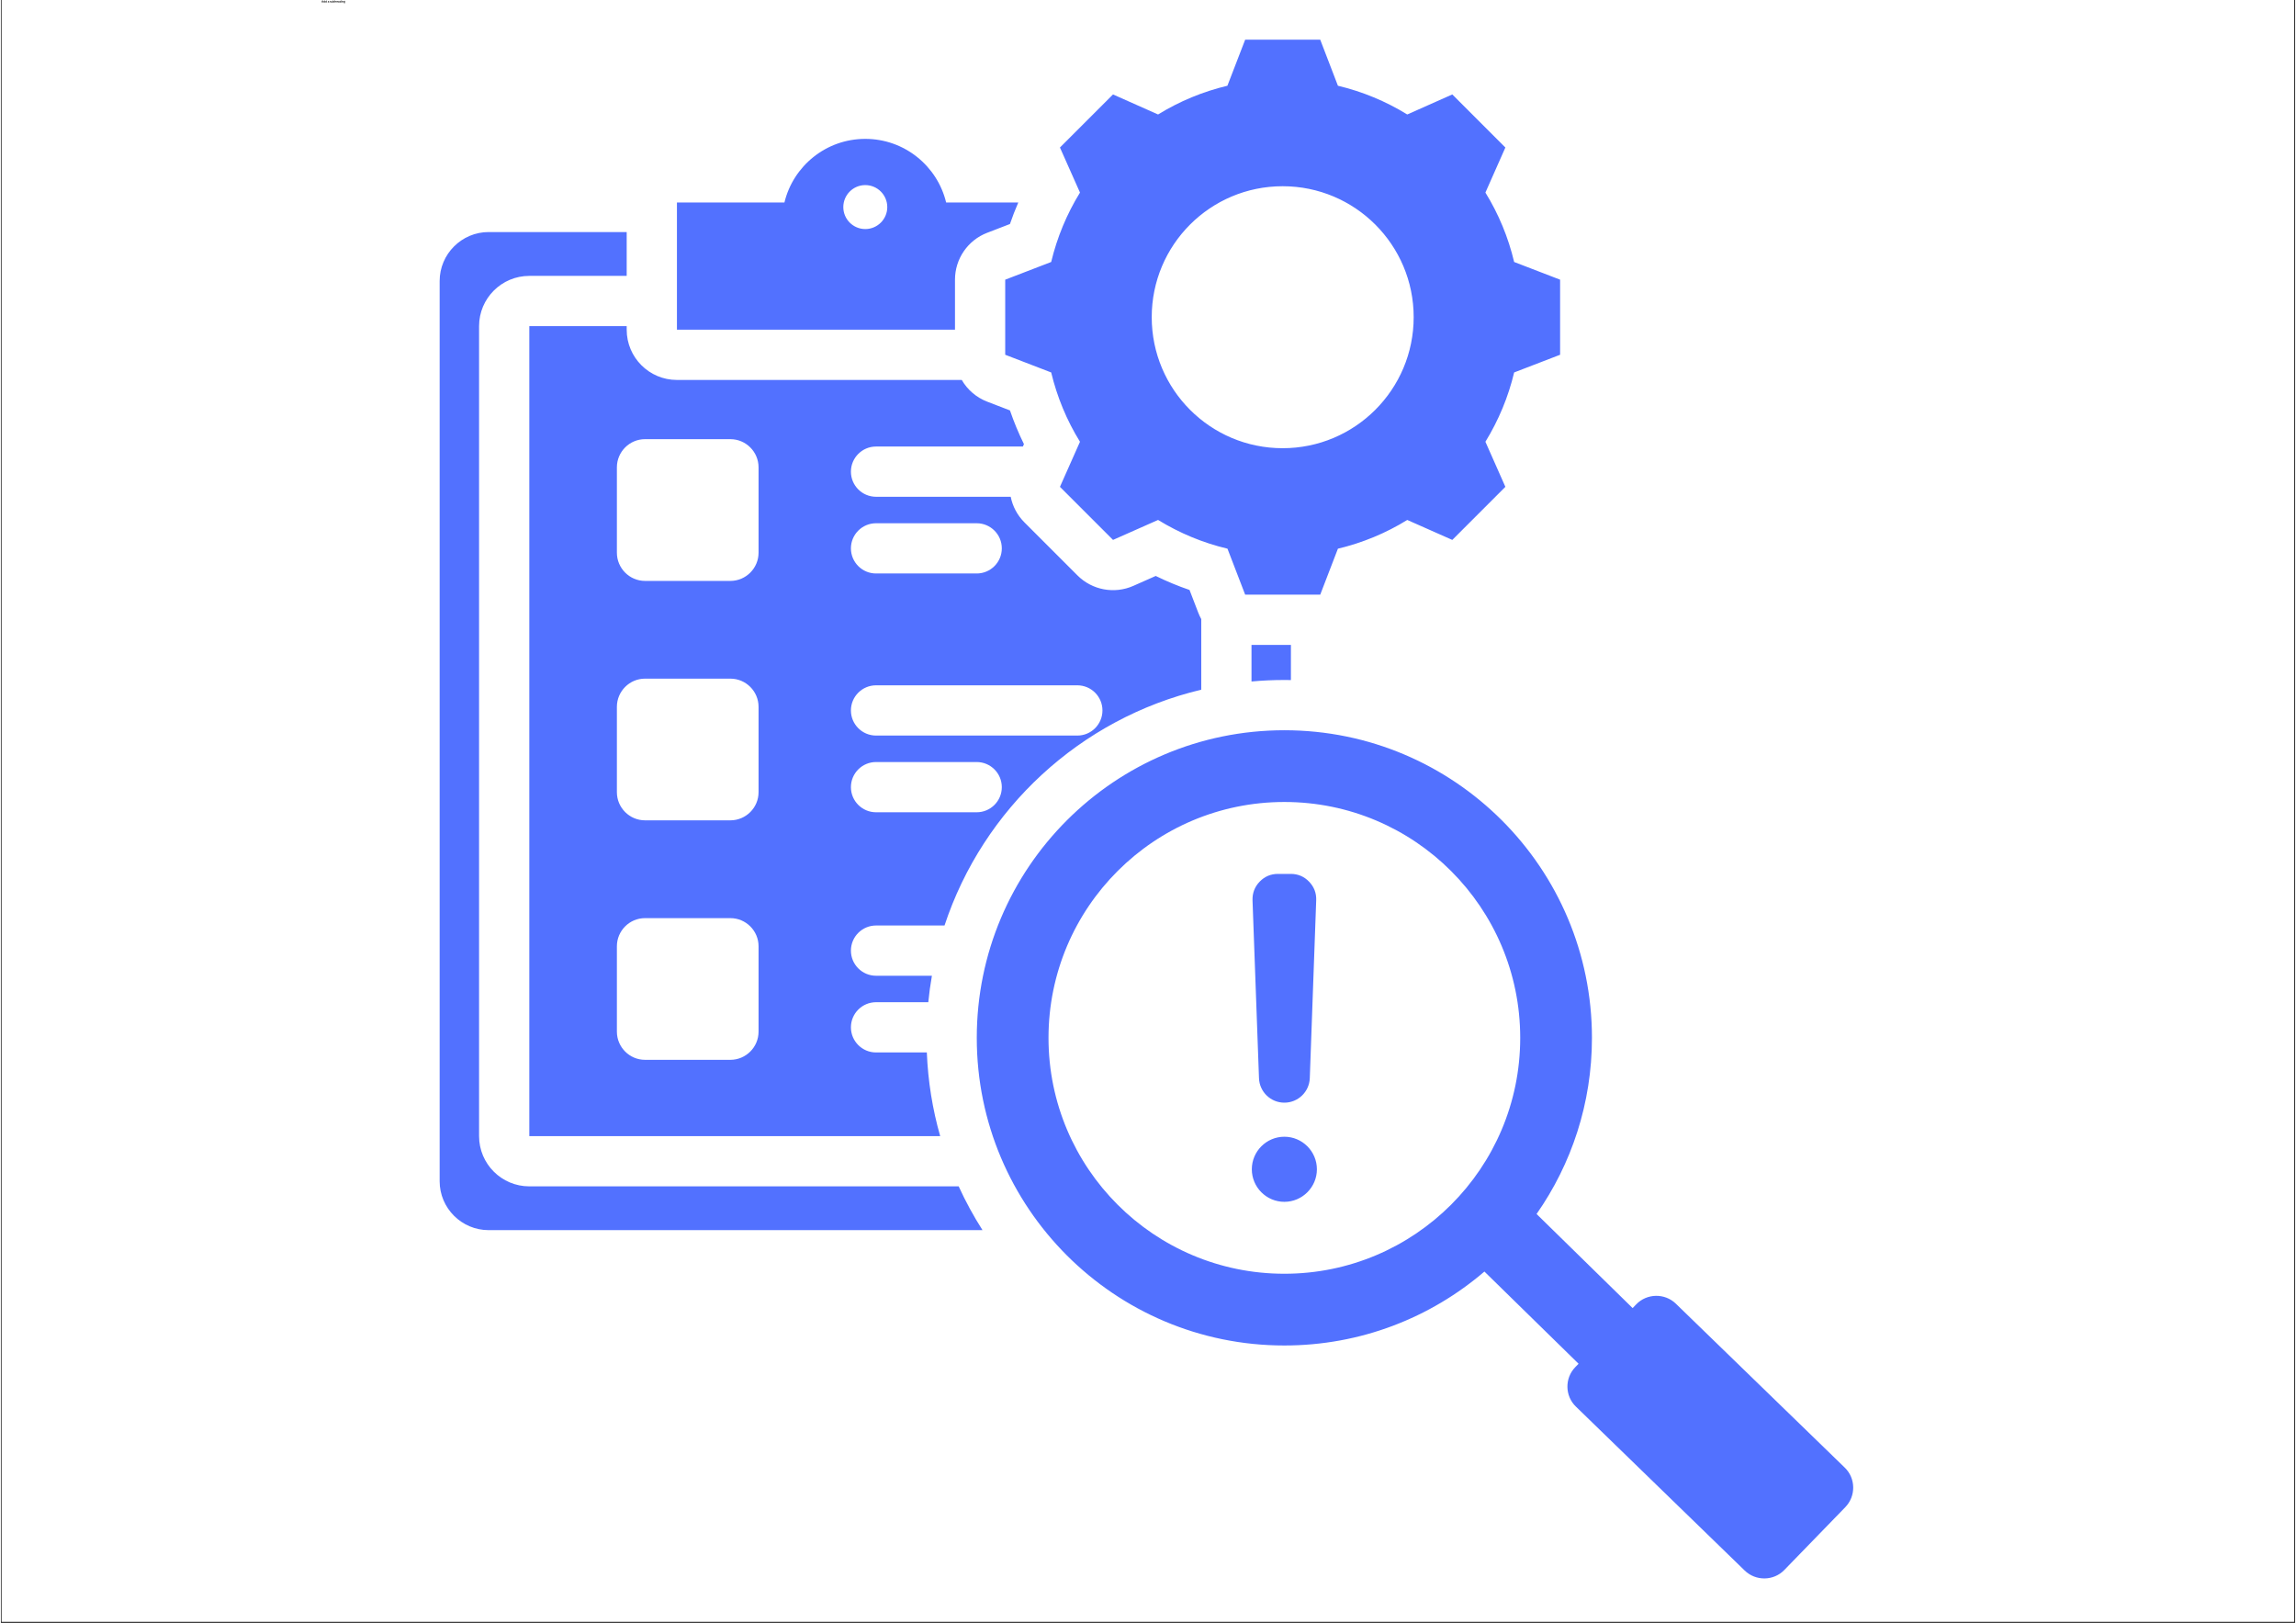 <svg xmlns="http://www.w3.org/2000/svg" xmlns:xlink="http://www.w3.org/1999/xlink" width="1122" zoomAndPan="magnify" viewBox="0 0 841.92 595.5" height="793" preserveAspectRatio="xMidYMid meet" version="1.0"><rect x="0" y="0" width="841.92" height="595.5" fill="#333333" stroke="none"/><defs><g/><clipPath id="3961ba86ef"><path d="M 0.312 0 L 841.527 0 L 841.527 595 L 0.312 595 Z M 0.312 0 " clip-rule="nonzero"/></clipPath><clipPath id="137d994209"><path d="M 161.012 14.512 L 680 14.512 L 680 580 L 161.012 580 Z M 161.012 14.512 " clip-rule="nonzero"/></clipPath></defs><g clip-path="url(#3961ba86ef)"><path fill="#ffffff" d="M 0.312 0 L 841.855 0 L 841.855 595 L 0.312 595 Z M 0.312 0 " fill-opacity="1" fill-rule="nonzero"/><path fill="#ffffff" d="M 0.312 0 L 841.855 0 L 841.855 595 L 0.312 595 Z M 0.312 0 " fill-opacity="1" fill-rule="nonzero"/></g><g clip-path="url(#137d994209)"><path fill="#5271ff" d="M 544.414 466.566 C 524.68 483.48 499.035 493.695 471 493.695 C 408.656 493.695 358.125 443.164 358.125 380.82 C 358.125 318.477 408.656 267.945 471 267.945 C 533.344 267.945 583.875 318.477 583.875 380.82 C 583.875 404.859 576.359 427.145 563.555 445.449 L 598.801 479.969 L 600.152 478.574 C 604.066 474.531 610.617 474.434 614.66 478.352 L 676.652 538.512 C 680.699 542.43 680.793 548.945 676.848 553.023 L 654.469 576.07 C 650.551 580.117 644.035 580.215 639.957 576.297 L 578 516.137 C 573.922 512.219 573.824 505.672 577.773 501.625 L 578.969 500.395 Z M 471 294.27 C 423.199 294.27 384.449 333.02 384.449 380.82 C 384.449 428.621 423.199 467.371 471 467.371 C 518.801 467.371 557.551 428.621 557.551 380.82 C 557.551 333.02 518.801 294.27 471 294.27 Z M 471 404.598 C 465.977 404.598 461.867 400.629 461.688 395.605 L 459.316 330.328 C 459.238 327.695 460.113 325.402 461.93 323.508 C 463.762 321.613 466.016 320.656 468.648 320.656 L 473.352 320.656 C 475.984 320.656 478.258 321.613 480.07 323.508 C 481.906 325.402 482.781 327.695 482.684 330.328 L 480.332 395.605 C 480.152 400.629 476.023 404.598 471 404.598 Z M 471 440.984 C 464.418 440.984 459.059 435.621 459.059 429.039 C 459.059 422.461 464.418 417.098 471 417.098 C 477.578 417.098 482.941 422.461 482.941 429.039 C 482.941 435.621 477.578 440.984 471 440.984 Z M 339.797 386.172 C 340.219 396.777 341.902 407.059 344.699 416.871 L 193.922 416.871 L 193.922 119.668 L 229.656 119.668 L 229.656 120.98 C 229.656 131.16 237.91 139.414 248.094 139.414 L 352.613 139.414 C 354.68 142.977 357.926 145.828 361.941 147.375 L 370.305 150.594 C 371.75 154.824 373.465 158.957 375.438 162.969 C 375.438 162.969 375.289 163.305 375.047 163.844 L 321.16 163.844 C 316.074 163.844 311.941 167.977 311.941 173.062 C 311.941 178.148 316.074 182.281 321.16 182.281 L 370.578 182.281 C 371.277 185.762 372.984 189.043 375.613 191.672 L 395.086 211.145 C 400.477 216.531 408.621 218.051 415.59 214.965 L 423.793 211.332 C 427.816 213.305 431.957 215.023 436.199 216.473 C 436.199 216.473 439.41 224.816 439.41 224.816 C 439.723 225.629 440.09 226.41 440.504 227.156 L 440.504 253.066 C 396.113 263.621 360.453 296.715 346.289 339.59 L 321.16 339.59 C 316.074 339.59 311.941 343.723 311.941 348.809 C 311.941 353.895 316.074 358.027 321.16 358.027 L 341.66 358.027 C 341.098 361.227 340.656 364.461 340.332 367.738 L 321.16 367.738 C 316.074 367.738 311.941 371.867 311.941 376.957 C 311.941 382.043 316.074 386.172 321.16 386.172 Z M 321.16 298.043 L 358.094 298.043 C 363.184 298.043 367.312 293.914 367.312 288.828 C 367.312 283.738 363.184 279.609 358.094 279.609 L 321.16 279.609 C 316.074 279.609 311.941 283.738 311.941 288.828 C 311.941 293.914 316.074 298.043 321.16 298.043 Z M 321.16 269.898 L 395.031 269.898 C 400.117 269.898 404.246 265.766 404.246 260.68 C 404.246 255.59 400.117 251.461 395.031 251.461 L 321.16 251.461 C 316.074 251.461 311.941 255.59 311.941 260.68 C 311.941 265.766 316.074 269.898 321.16 269.898 Z M 321.16 210.426 L 358.094 210.426 C 363.184 210.426 367.312 206.297 367.312 201.207 C 367.312 196.121 363.184 191.992 358.094 191.992 L 321.16 191.992 C 316.074 191.992 311.941 196.121 311.941 201.207 C 311.941 206.297 316.074 210.426 321.16 210.426 Z M 236.379 161.141 C 230.703 161.141 226.059 165.785 226.059 171.484 L 226.059 202.812 C 226.059 208.488 230.703 213.152 236.379 213.152 L 267.707 213.152 C 273.402 213.152 278.047 208.488 278.047 202.812 L 278.047 171.484 C 278.047 165.785 273.402 161.141 267.707 161.141 Z M 236.379 336.887 C 230.703 336.887 226.059 341.531 226.059 347.207 L 226.059 378.535 C 226.059 384.23 230.703 388.879 236.379 388.879 L 267.707 388.879 C 273.402 388.879 278.047 384.23 278.047 378.535 L 278.047 347.207 C 278.047 341.531 273.402 336.887 267.707 336.887 Z M 236.379 249.012 C 230.703 249.012 226.059 253.66 226.059 259.355 L 226.059 290.684 C 226.059 296.359 230.703 301.004 236.379 301.004 L 267.707 301.004 C 273.402 301.004 278.047 296.359 278.047 290.684 L 278.047 259.355 C 278.047 253.66 273.402 249.012 267.707 249.012 Z M 350.129 120.98 L 248.094 120.98 L 248.094 74.297 L 287.543 74.297 C 290.77 60.91 302.832 50.957 317.203 50.957 C 331.594 50.957 343.656 60.91 346.883 74.297 L 373.359 74.297 C 372.234 76.887 371.211 79.523 370.297 82.199 C 370.297 82.199 361.941 85.414 361.941 85.414 C 354.824 88.152 350.129 94.992 350.129 102.621 Z M 317.203 84.047 C 321.664 84.047 325.281 80.43 325.281 75.992 C 325.281 71.527 321.664 67.914 317.203 67.914 C 312.762 67.914 309.148 71.527 309.148 75.992 C 309.148 80.43 312.762 84.047 317.203 84.047 Z M 490.656 31.461 C 499.645 33.598 508.219 37.148 516.098 42.004 L 532.629 34.652 L 552.105 54.125 L 544.781 70.66 C 549.637 78.539 553.188 87.113 555.324 96.129 L 572.191 102.621 L 572.191 130.168 L 555.324 136.66 C 553.188 145.648 549.609 154.223 544.781 162.098 L 552.105 178.633 L 532.629 198.109 L 516.098 190.785 C 508.246 195.641 499.645 199.191 490.656 201.328 L 484.164 218.195 L 456.617 218.195 L 450.125 201.328 C 441.109 199.191 432.535 195.613 424.656 190.785 L 408.125 198.109 L 388.648 178.633 L 396 162.098 C 391.145 154.25 387.594 145.648 385.43 136.66 L 368.562 130.168 L 368.562 102.621 L 385.43 96.129 C 387.594 87.113 391.145 78.539 396 70.66 L 388.648 54.125 L 408.125 34.652 L 424.656 42.004 C 432.535 37.148 441.109 33.598 450.098 31.461 L 456.617 14.566 L 484.164 14.566 Z M 470.375 68.332 C 443.828 68.332 422.328 89.832 422.328 116.379 C 422.328 142.93 443.828 164.457 470.375 164.457 C 496.926 164.457 518.453 142.93 518.453 116.379 C 518.453 89.832 496.926 68.332 470.375 68.332 Z M 360.23 451.371 L 178.984 451.371 C 169.102 451.371 161.02 443.316 161.02 433.434 L 161.02 103.109 C 161.02 93.223 169.102 85.145 178.984 85.145 L 229.656 85.145 L 229.656 101.23 L 193.922 101.23 C 183.742 101.23 175.484 109.488 175.484 119.668 L 175.484 416.871 C 175.484 427.055 183.742 435.305 193.922 435.305 L 351.488 435.305 C 354.035 440.883 356.961 446.25 360.23 451.371 Z M 458.941 250.055 L 458.941 236.629 L 473.406 236.629 L 473.406 249.531 C 472.605 249.516 471.805 249.508 471 249.508 C 466.934 249.508 462.914 249.691 458.941 250.055 Z M 458.941 250.055 " fill-opacity="1" fill-rule="evenodd"/></g><g fill="#000000" fill-opacity="1"><g transform="translate(117.677, 0.9)"><g><path d="M 0.688 0 L 0.531 0 L 0.484 -0.172 L 0.203 -0.172 L 0.156 0 L 0.016 0 L 0.25 -0.719 L 0.438 -0.719 Z M 0.344 -0.562 L 0.25 -0.281 L 0.438 -0.281 L 0.359 -0.562 Z M 0.344 -0.562 "/></g></g><g transform="translate(118.373, 0.9)"><g><path d="M 0.266 0.016 C 0.223 0.016 0.188 0.004 0.156 -0.016 C 0.125 -0.035 0.098 -0.066 0.078 -0.109 C 0.055 -0.148 0.047 -0.203 0.047 -0.266 C 0.047 -0.328 0.055 -0.379 0.078 -0.422 C 0.098 -0.461 0.125 -0.492 0.156 -0.516 C 0.188 -0.535 0.223 -0.547 0.266 -0.547 C 0.305 -0.547 0.336 -0.539 0.359 -0.531 C 0.379 -0.52 0.398 -0.504 0.422 -0.484 L 0.438 -0.484 L 0.438 -0.75 L 0.562 -0.75 L 0.562 0 L 0.438 0 L 0.438 -0.062 L 0.422 -0.078 C 0.41 -0.047 0.391 -0.02 0.359 0 C 0.336 0.008 0.305 0.016 0.266 0.016 Z M 0.312 -0.109 C 0.352 -0.109 0.383 -0.117 0.406 -0.141 C 0.426 -0.172 0.438 -0.211 0.438 -0.266 C 0.438 -0.328 0.426 -0.367 0.406 -0.391 C 0.383 -0.422 0.352 -0.438 0.312 -0.438 C 0.27 -0.438 0.238 -0.422 0.219 -0.391 C 0.195 -0.367 0.188 -0.328 0.188 -0.266 C 0.188 -0.211 0.195 -0.172 0.219 -0.141 C 0.238 -0.117 0.27 -0.109 0.312 -0.109 Z M 0.312 -0.109 "/></g></g><g transform="translate(119.018, 0.9)"><g><path d="M 0.266 0.016 C 0.223 0.016 0.188 0.004 0.156 -0.016 C 0.125 -0.035 0.098 -0.066 0.078 -0.109 C 0.055 -0.148 0.047 -0.203 0.047 -0.266 C 0.047 -0.328 0.055 -0.379 0.078 -0.422 C 0.098 -0.461 0.125 -0.492 0.156 -0.516 C 0.188 -0.535 0.223 -0.547 0.266 -0.547 C 0.305 -0.547 0.336 -0.539 0.359 -0.531 C 0.379 -0.52 0.398 -0.504 0.422 -0.484 L 0.438 -0.484 L 0.438 -0.75 L 0.562 -0.75 L 0.562 0 L 0.438 0 L 0.438 -0.062 L 0.422 -0.078 C 0.41 -0.047 0.391 -0.02 0.359 0 C 0.336 0.008 0.305 0.016 0.266 0.016 Z M 0.312 -0.109 C 0.352 -0.109 0.383 -0.117 0.406 -0.141 C 0.426 -0.172 0.438 -0.211 0.438 -0.266 C 0.438 -0.328 0.426 -0.367 0.406 -0.391 C 0.383 -0.422 0.352 -0.438 0.312 -0.438 C 0.27 -0.438 0.238 -0.422 0.219 -0.391 C 0.195 -0.367 0.188 -0.328 0.188 -0.266 C 0.188 -0.211 0.195 -0.172 0.219 -0.141 C 0.238 -0.117 0.27 -0.109 0.312 -0.109 Z M 0.312 -0.109 "/></g></g><g transform="translate(119.664, 0.9)"><g/></g><g transform="translate(119.9, 0.9)"><g><path d="M 0.203 0.016 C 0.172 0.016 0.141 0.008 0.109 0 C 0.086 -0.02 0.07 -0.039 0.062 -0.062 C 0.051 -0.094 0.047 -0.125 0.047 -0.156 C 0.047 -0.188 0.051 -0.211 0.062 -0.234 C 0.07 -0.254 0.094 -0.27 0.125 -0.281 C 0.156 -0.301 0.191 -0.312 0.234 -0.312 C 0.266 -0.32 0.289 -0.328 0.312 -0.328 C 0.332 -0.336 0.344 -0.348 0.344 -0.359 C 0.352 -0.367 0.359 -0.379 0.359 -0.391 C 0.359 -0.398 0.348 -0.41 0.328 -0.422 C 0.316 -0.43 0.301 -0.438 0.281 -0.438 C 0.25 -0.438 0.219 -0.43 0.188 -0.422 C 0.164 -0.41 0.145 -0.395 0.125 -0.375 L 0.109 -0.375 L 0.047 -0.453 C 0.078 -0.484 0.113 -0.504 0.156 -0.516 C 0.195 -0.535 0.238 -0.547 0.281 -0.547 C 0.352 -0.547 0.406 -0.531 0.438 -0.5 C 0.469 -0.469 0.484 -0.426 0.484 -0.375 L 0.484 -0.141 C 0.484 -0.117 0.492 -0.109 0.516 -0.109 C 0.523 -0.109 0.535 -0.109 0.547 -0.109 L 0.562 -0.016 C 0.551 -0.004 0.535 0 0.516 0 C 0.504 0 0.492 0 0.484 0 C 0.453 0 0.426 -0.004 0.406 -0.016 C 0.383 -0.023 0.375 -0.047 0.375 -0.078 L 0.359 -0.078 C 0.328 -0.016 0.273 0.016 0.203 0.016 Z M 0.25 -0.094 C 0.281 -0.094 0.305 -0.102 0.328 -0.125 C 0.348 -0.145 0.359 -0.172 0.359 -0.203 L 0.359 -0.266 L 0.344 -0.266 C 0.332 -0.254 0.32 -0.25 0.312 -0.25 C 0.301 -0.25 0.285 -0.242 0.266 -0.234 C 0.234 -0.234 0.207 -0.223 0.188 -0.203 C 0.176 -0.191 0.172 -0.176 0.172 -0.156 C 0.172 -0.133 0.176 -0.117 0.188 -0.109 C 0.207 -0.098 0.227 -0.094 0.25 -0.094 Z M 0.25 -0.094 "/></g></g><g transform="translate(120.467, 0.9)"><g/></g><g transform="translate(120.703, 0.9)"><g><path d="M 0.25 0.016 C 0.219 0.016 0.188 0.008 0.156 0 C 0.125 -0.008 0.098 -0.02 0.078 -0.031 C 0.055 -0.051 0.039 -0.07 0.031 -0.094 L 0.094 -0.172 L 0.109 -0.172 C 0.129 -0.148 0.148 -0.129 0.172 -0.109 C 0.191 -0.098 0.219 -0.094 0.25 -0.094 C 0.281 -0.094 0.301 -0.098 0.312 -0.109 C 0.32 -0.117 0.328 -0.133 0.328 -0.156 C 0.328 -0.164 0.32 -0.176 0.312 -0.188 C 0.301 -0.195 0.285 -0.203 0.266 -0.203 L 0.203 -0.234 C 0.148 -0.242 0.109 -0.258 0.078 -0.281 C 0.055 -0.312 0.047 -0.348 0.047 -0.391 C 0.047 -0.422 0.051 -0.445 0.062 -0.469 C 0.082 -0.5 0.109 -0.52 0.141 -0.531 C 0.172 -0.539 0.207 -0.547 0.25 -0.547 C 0.301 -0.547 0.344 -0.535 0.375 -0.516 C 0.406 -0.504 0.43 -0.488 0.453 -0.469 L 0.375 -0.391 L 0.359 -0.391 C 0.348 -0.41 0.332 -0.422 0.312 -0.422 C 0.289 -0.43 0.27 -0.438 0.25 -0.438 C 0.195 -0.438 0.172 -0.422 0.172 -0.391 C 0.172 -0.379 0.176 -0.367 0.188 -0.359 C 0.195 -0.348 0.211 -0.344 0.234 -0.344 L 0.312 -0.328 C 0.363 -0.316 0.398 -0.297 0.422 -0.266 C 0.453 -0.242 0.469 -0.207 0.469 -0.156 C 0.469 -0.125 0.457 -0.094 0.438 -0.062 C 0.414 -0.039 0.391 -0.02 0.359 0 C 0.328 0.008 0.289 0.016 0.25 0.016 Z M 0.25 0.016 "/></g></g><g transform="translate(121.2, 0.9)"><g><path d="M 0.25 0.016 C 0.188 0.016 0.141 0 0.109 -0.031 C 0.078 -0.07 0.062 -0.125 0.062 -0.188 L 0.062 -0.531 L 0.203 -0.531 L 0.203 -0.203 C 0.203 -0.172 0.207 -0.145 0.219 -0.125 C 0.238 -0.113 0.266 -0.109 0.297 -0.109 C 0.328 -0.109 0.352 -0.117 0.375 -0.141 C 0.395 -0.16 0.406 -0.195 0.406 -0.25 L 0.406 -0.531 L 0.547 -0.531 L 0.547 0 L 0.422 0 L 0.422 -0.078 L 0.406 -0.078 C 0.383 -0.047 0.363 -0.02 0.344 0 C 0.32 0.008 0.289 0.016 0.25 0.016 Z M 0.25 0.016 "/></g></g><g transform="translate(121.823, 0.9)"><g><path d="M 0.375 0.016 C 0.312 0.016 0.258 -0.008 0.219 -0.062 L 0.219 0 L 0.078 0 L 0.078 -0.75 L 0.219 -0.75 L 0.219 -0.469 C 0.238 -0.5 0.258 -0.52 0.281 -0.531 C 0.312 -0.539 0.344 -0.547 0.375 -0.547 C 0.414 -0.547 0.453 -0.535 0.484 -0.516 C 0.523 -0.492 0.551 -0.461 0.562 -0.422 C 0.582 -0.379 0.594 -0.328 0.594 -0.266 C 0.594 -0.203 0.582 -0.148 0.562 -0.109 C 0.551 -0.066 0.523 -0.035 0.484 -0.016 C 0.453 0.004 0.414 0.016 0.375 0.016 Z M 0.328 -0.109 C 0.367 -0.109 0.398 -0.117 0.422 -0.141 C 0.441 -0.172 0.453 -0.211 0.453 -0.266 C 0.453 -0.328 0.441 -0.367 0.422 -0.391 C 0.398 -0.422 0.367 -0.438 0.328 -0.438 C 0.297 -0.438 0.27 -0.422 0.25 -0.391 C 0.227 -0.367 0.219 -0.328 0.219 -0.266 C 0.219 -0.211 0.227 -0.172 0.25 -0.141 C 0.27 -0.117 0.297 -0.109 0.328 -0.109 Z M 0.328 -0.109 "/></g></g><g transform="translate(122.467, 0.9)"><g><path d="M 0.078 0 L 0.078 -0.75 L 0.219 -0.75 L 0.219 -0.469 C 0.238 -0.488 0.258 -0.504 0.281 -0.516 C 0.312 -0.535 0.348 -0.547 0.391 -0.547 C 0.504 -0.547 0.562 -0.477 0.562 -0.344 L 0.562 0 L 0.422 0 L 0.422 -0.328 C 0.422 -0.367 0.41 -0.395 0.391 -0.406 C 0.379 -0.426 0.363 -0.438 0.344 -0.438 C 0.301 -0.438 0.27 -0.422 0.25 -0.391 C 0.227 -0.367 0.219 -0.332 0.219 -0.281 L 0.219 0 Z M 0.078 0 "/></g></g><g transform="translate(123.098, 0.9)"><g><path d="M 0.531 -0.234 L 0.188 -0.234 C 0.188 -0.191 0.195 -0.16 0.219 -0.141 C 0.25 -0.117 0.281 -0.109 0.312 -0.109 C 0.344 -0.109 0.367 -0.113 0.391 -0.125 C 0.41 -0.133 0.426 -0.148 0.438 -0.172 L 0.453 -0.172 L 0.547 -0.109 C 0.523 -0.078 0.492 -0.047 0.453 -0.016 C 0.422 0.004 0.375 0.016 0.312 0.016 C 0.258 0.016 0.211 0.004 0.172 -0.016 C 0.129 -0.035 0.098 -0.066 0.078 -0.109 C 0.055 -0.148 0.047 -0.203 0.047 -0.266 C 0.047 -0.328 0.055 -0.379 0.078 -0.422 C 0.109 -0.461 0.141 -0.492 0.172 -0.516 C 0.211 -0.535 0.258 -0.547 0.312 -0.547 C 0.383 -0.547 0.441 -0.523 0.484 -0.484 C 0.523 -0.441 0.547 -0.383 0.547 -0.312 C 0.547 -0.281 0.547 -0.258 0.547 -0.25 Z M 0.422 -0.328 C 0.422 -0.367 0.41 -0.395 0.391 -0.406 C 0.367 -0.426 0.344 -0.438 0.312 -0.438 C 0.238 -0.438 0.195 -0.398 0.188 -0.328 Z M 0.422 -0.328 "/></g></g><g transform="translate(123.683, 0.9)"><g><path d="M 0.203 0.016 C 0.172 0.016 0.141 0.008 0.109 0 C 0.086 -0.02 0.07 -0.039 0.062 -0.062 C 0.051 -0.094 0.047 -0.125 0.047 -0.156 C 0.047 -0.188 0.051 -0.211 0.062 -0.234 C 0.07 -0.254 0.094 -0.27 0.125 -0.281 C 0.156 -0.301 0.191 -0.312 0.234 -0.312 C 0.266 -0.32 0.289 -0.328 0.312 -0.328 C 0.332 -0.336 0.344 -0.348 0.344 -0.359 C 0.352 -0.367 0.359 -0.379 0.359 -0.391 C 0.359 -0.398 0.348 -0.41 0.328 -0.422 C 0.316 -0.43 0.301 -0.438 0.281 -0.438 C 0.25 -0.438 0.219 -0.43 0.188 -0.422 C 0.164 -0.41 0.145 -0.395 0.125 -0.375 L 0.109 -0.375 L 0.047 -0.453 C 0.078 -0.484 0.113 -0.504 0.156 -0.516 C 0.195 -0.535 0.238 -0.547 0.281 -0.547 C 0.352 -0.547 0.406 -0.531 0.438 -0.5 C 0.469 -0.469 0.484 -0.426 0.484 -0.375 L 0.484 -0.141 C 0.484 -0.117 0.492 -0.109 0.516 -0.109 C 0.523 -0.109 0.535 -0.109 0.547 -0.109 L 0.562 -0.016 C 0.551 -0.004 0.535 0 0.516 0 C 0.504 0 0.492 0 0.484 0 C 0.453 0 0.426 -0.004 0.406 -0.016 C 0.383 -0.023 0.375 -0.047 0.375 -0.078 L 0.359 -0.078 C 0.328 -0.016 0.273 0.016 0.203 0.016 Z M 0.25 -0.094 C 0.281 -0.094 0.305 -0.102 0.328 -0.125 C 0.348 -0.145 0.359 -0.172 0.359 -0.203 L 0.359 -0.266 L 0.344 -0.266 C 0.332 -0.254 0.32 -0.25 0.312 -0.25 C 0.301 -0.25 0.285 -0.242 0.266 -0.234 C 0.234 -0.234 0.207 -0.223 0.188 -0.203 C 0.176 -0.191 0.172 -0.176 0.172 -0.156 C 0.172 -0.133 0.176 -0.117 0.188 -0.109 C 0.207 -0.098 0.227 -0.094 0.25 -0.094 Z M 0.25 -0.094 "/></g></g><g transform="translate(124.251, 0.9)"><g><path d="M 0.266 0.016 C 0.223 0.016 0.188 0.004 0.156 -0.016 C 0.125 -0.035 0.098 -0.066 0.078 -0.109 C 0.055 -0.148 0.047 -0.203 0.047 -0.266 C 0.047 -0.328 0.055 -0.379 0.078 -0.422 C 0.098 -0.461 0.125 -0.492 0.156 -0.516 C 0.188 -0.535 0.223 -0.547 0.266 -0.547 C 0.305 -0.547 0.336 -0.539 0.359 -0.531 C 0.379 -0.52 0.398 -0.504 0.422 -0.484 L 0.438 -0.484 L 0.438 -0.75 L 0.562 -0.75 L 0.562 0 L 0.438 0 L 0.438 -0.062 L 0.422 -0.078 C 0.41 -0.047 0.391 -0.02 0.359 0 C 0.336 0.008 0.305 0.016 0.266 0.016 Z M 0.312 -0.109 C 0.352 -0.109 0.383 -0.117 0.406 -0.141 C 0.426 -0.172 0.438 -0.211 0.438 -0.266 C 0.438 -0.328 0.426 -0.367 0.406 -0.391 C 0.383 -0.422 0.352 -0.438 0.312 -0.438 C 0.27 -0.438 0.238 -0.422 0.219 -0.391 C 0.195 -0.367 0.188 -0.328 0.188 -0.266 C 0.188 -0.211 0.195 -0.172 0.219 -0.141 C 0.238 -0.117 0.27 -0.109 0.312 -0.109 Z M 0.312 -0.109 "/></g></g><g transform="translate(124.897, 0.9)"><g><path d="M 0.141 -0.609 C 0.117 -0.609 0.098 -0.613 0.078 -0.625 C 0.066 -0.633 0.062 -0.656 0.062 -0.688 C 0.062 -0.707 0.066 -0.723 0.078 -0.734 C 0.098 -0.754 0.117 -0.766 0.141 -0.766 C 0.16 -0.766 0.176 -0.758 0.188 -0.75 C 0.195 -0.738 0.207 -0.727 0.219 -0.719 C 0.227 -0.707 0.234 -0.695 0.234 -0.688 C 0.234 -0.664 0.227 -0.648 0.219 -0.641 C 0.207 -0.629 0.195 -0.617 0.188 -0.609 C 0.176 -0.609 0.16 -0.609 0.141 -0.609 Z M 0.078 0 L 0.078 -0.531 L 0.219 -0.531 L 0.219 0 Z M 0.078 0 "/></g></g><g transform="translate(125.187, 0.9)"><g><path d="M 0.078 0 L 0.078 -0.531 L 0.203 -0.531 L 0.203 -0.453 L 0.219 -0.453 C 0.25 -0.516 0.301 -0.547 0.375 -0.547 C 0.438 -0.547 0.484 -0.531 0.516 -0.5 C 0.547 -0.469 0.562 -0.414 0.562 -0.344 L 0.562 0 L 0.422 0 L 0.422 -0.328 C 0.422 -0.367 0.414 -0.395 0.406 -0.406 C 0.395 -0.426 0.375 -0.438 0.344 -0.438 C 0.301 -0.438 0.27 -0.422 0.25 -0.391 C 0.227 -0.367 0.219 -0.332 0.219 -0.281 L 0.219 0 Z M 0.078 0 "/></g></g><g transform="translate(125.817, 0.9)"><g><path d="M 0.281 0.234 C 0.188 0.234 0.117 0.219 0.078 0.188 C 0.035 0.164 0.016 0.129 0.016 0.078 C 0.016 0.047 0.023 0.02 0.047 0 C 0.066 -0.008 0.094 -0.02 0.125 -0.031 C 0.102 -0.039 0.086 -0.051 0.078 -0.062 C 0.078 -0.082 0.078 -0.102 0.078 -0.125 C 0.078 -0.164 0.102 -0.191 0.156 -0.203 L 0.156 -0.219 C 0.125 -0.238 0.098 -0.258 0.078 -0.281 C 0.066 -0.301 0.062 -0.332 0.062 -0.375 C 0.062 -0.406 0.07 -0.43 0.094 -0.453 C 0.113 -0.484 0.141 -0.504 0.172 -0.516 C 0.203 -0.535 0.238 -0.547 0.281 -0.547 C 0.32 -0.547 0.359 -0.539 0.391 -0.531 C 0.398 -0.551 0.41 -0.578 0.422 -0.609 L 0.531 -0.594 C 0.52 -0.562 0.508 -0.535 0.5 -0.516 C 0.488 -0.504 0.473 -0.492 0.453 -0.484 L 0.453 -0.469 C 0.473 -0.438 0.484 -0.398 0.484 -0.359 C 0.484 -0.328 0.473 -0.297 0.453 -0.266 C 0.441 -0.242 0.422 -0.223 0.391 -0.203 C 0.359 -0.191 0.32 -0.188 0.281 -0.188 L 0.266 -0.188 C 0.242 -0.188 0.234 -0.188 0.234 -0.188 C 0.223 -0.188 0.211 -0.18 0.203 -0.172 C 0.191 -0.172 0.188 -0.164 0.188 -0.156 C 0.188 -0.133 0.191 -0.117 0.203 -0.109 C 0.211 -0.109 0.227 -0.109 0.25 -0.109 L 0.375 -0.109 C 0.488 -0.109 0.547 -0.055 0.547 0.047 C 0.547 0.078 0.535 0.109 0.516 0.141 C 0.504 0.172 0.477 0.191 0.438 0.203 C 0.395 0.223 0.344 0.234 0.281 0.234 Z M 0.281 -0.281 C 0.301 -0.281 0.316 -0.285 0.328 -0.297 C 0.348 -0.316 0.359 -0.336 0.359 -0.359 C 0.359 -0.391 0.348 -0.41 0.328 -0.422 C 0.316 -0.441 0.301 -0.453 0.281 -0.453 C 0.25 -0.453 0.227 -0.441 0.219 -0.422 C 0.207 -0.41 0.203 -0.391 0.203 -0.359 C 0.203 -0.336 0.207 -0.316 0.219 -0.297 C 0.227 -0.285 0.25 -0.281 0.281 -0.281 Z M 0.281 0.125 C 0.32 0.125 0.352 0.117 0.375 0.109 C 0.395 0.098 0.406 0.082 0.406 0.062 C 0.406 0.039 0.398 0.023 0.391 0.016 C 0.379 0.016 0.363 0.016 0.344 0.016 L 0.234 0 C 0.234 0 0.227 0 0.219 0 C 0.195 0 0.18 0.004 0.172 0.016 C 0.16 0.023 0.156 0.039 0.156 0.062 C 0.156 0.082 0.164 0.098 0.188 0.109 C 0.207 0.117 0.238 0.125 0.281 0.125 Z M 0.281 0.125 "/></g></g></g></svg>